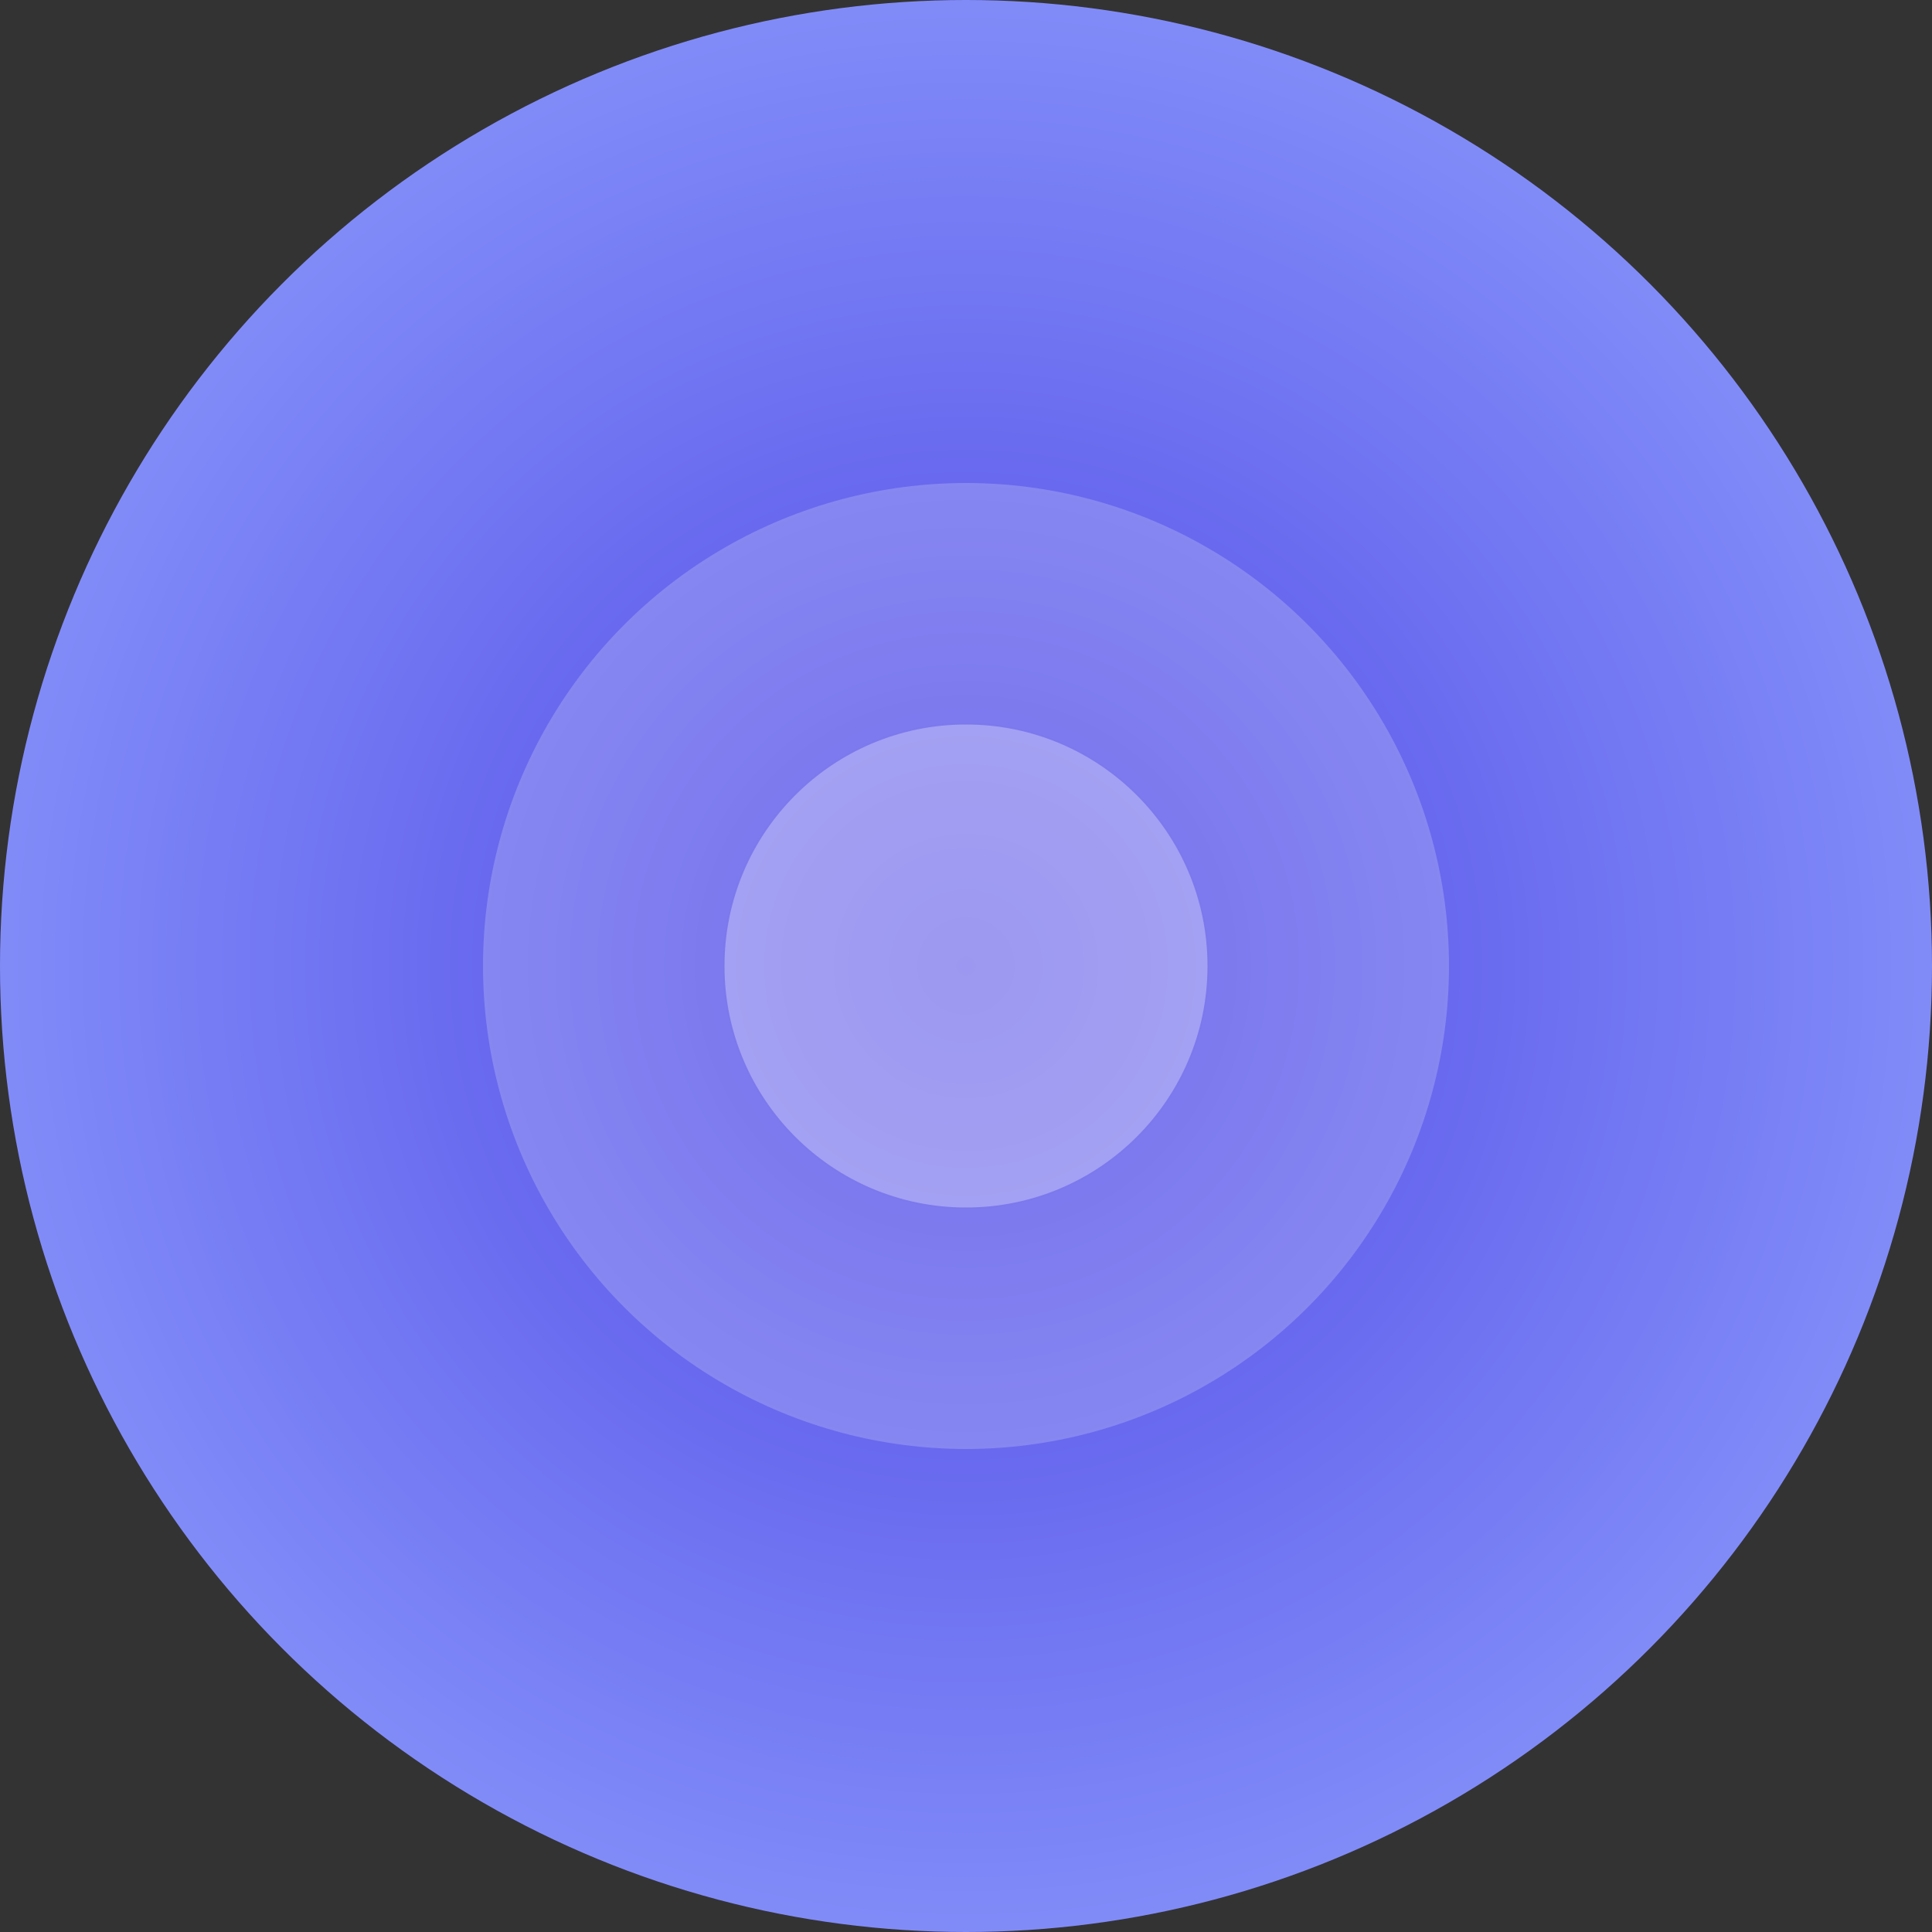 <svg xmlns="http://www.w3.org/2000/svg" width="512" height="512" viewBox="0 0 512 512">
  <rect x="0" y="0" width="512" height="512" fill="#333333" stroke="none"/>
  <defs>
    <radialGradient id="grad" cx="50%" cy="50%" r="50%" fx="50%" fy="50%">
      <stop offset="0%" style="stop-color:#4F46E5;stop-opacity:1" />
      <stop offset="100%" style="stop-color:#818CF8;stop-opacity:1" />
    </radialGradient>
  </defs>
  <circle cx="256" cy="256" r="256" fill="url(#grad)" />
  <circle cx="256" cy="256" r="128" fill="rgba(255,255,255,0.2)" />
  <circle cx="256" cy="256" r="64" fill="rgba(255,255,255,0.3)" />
</svg>